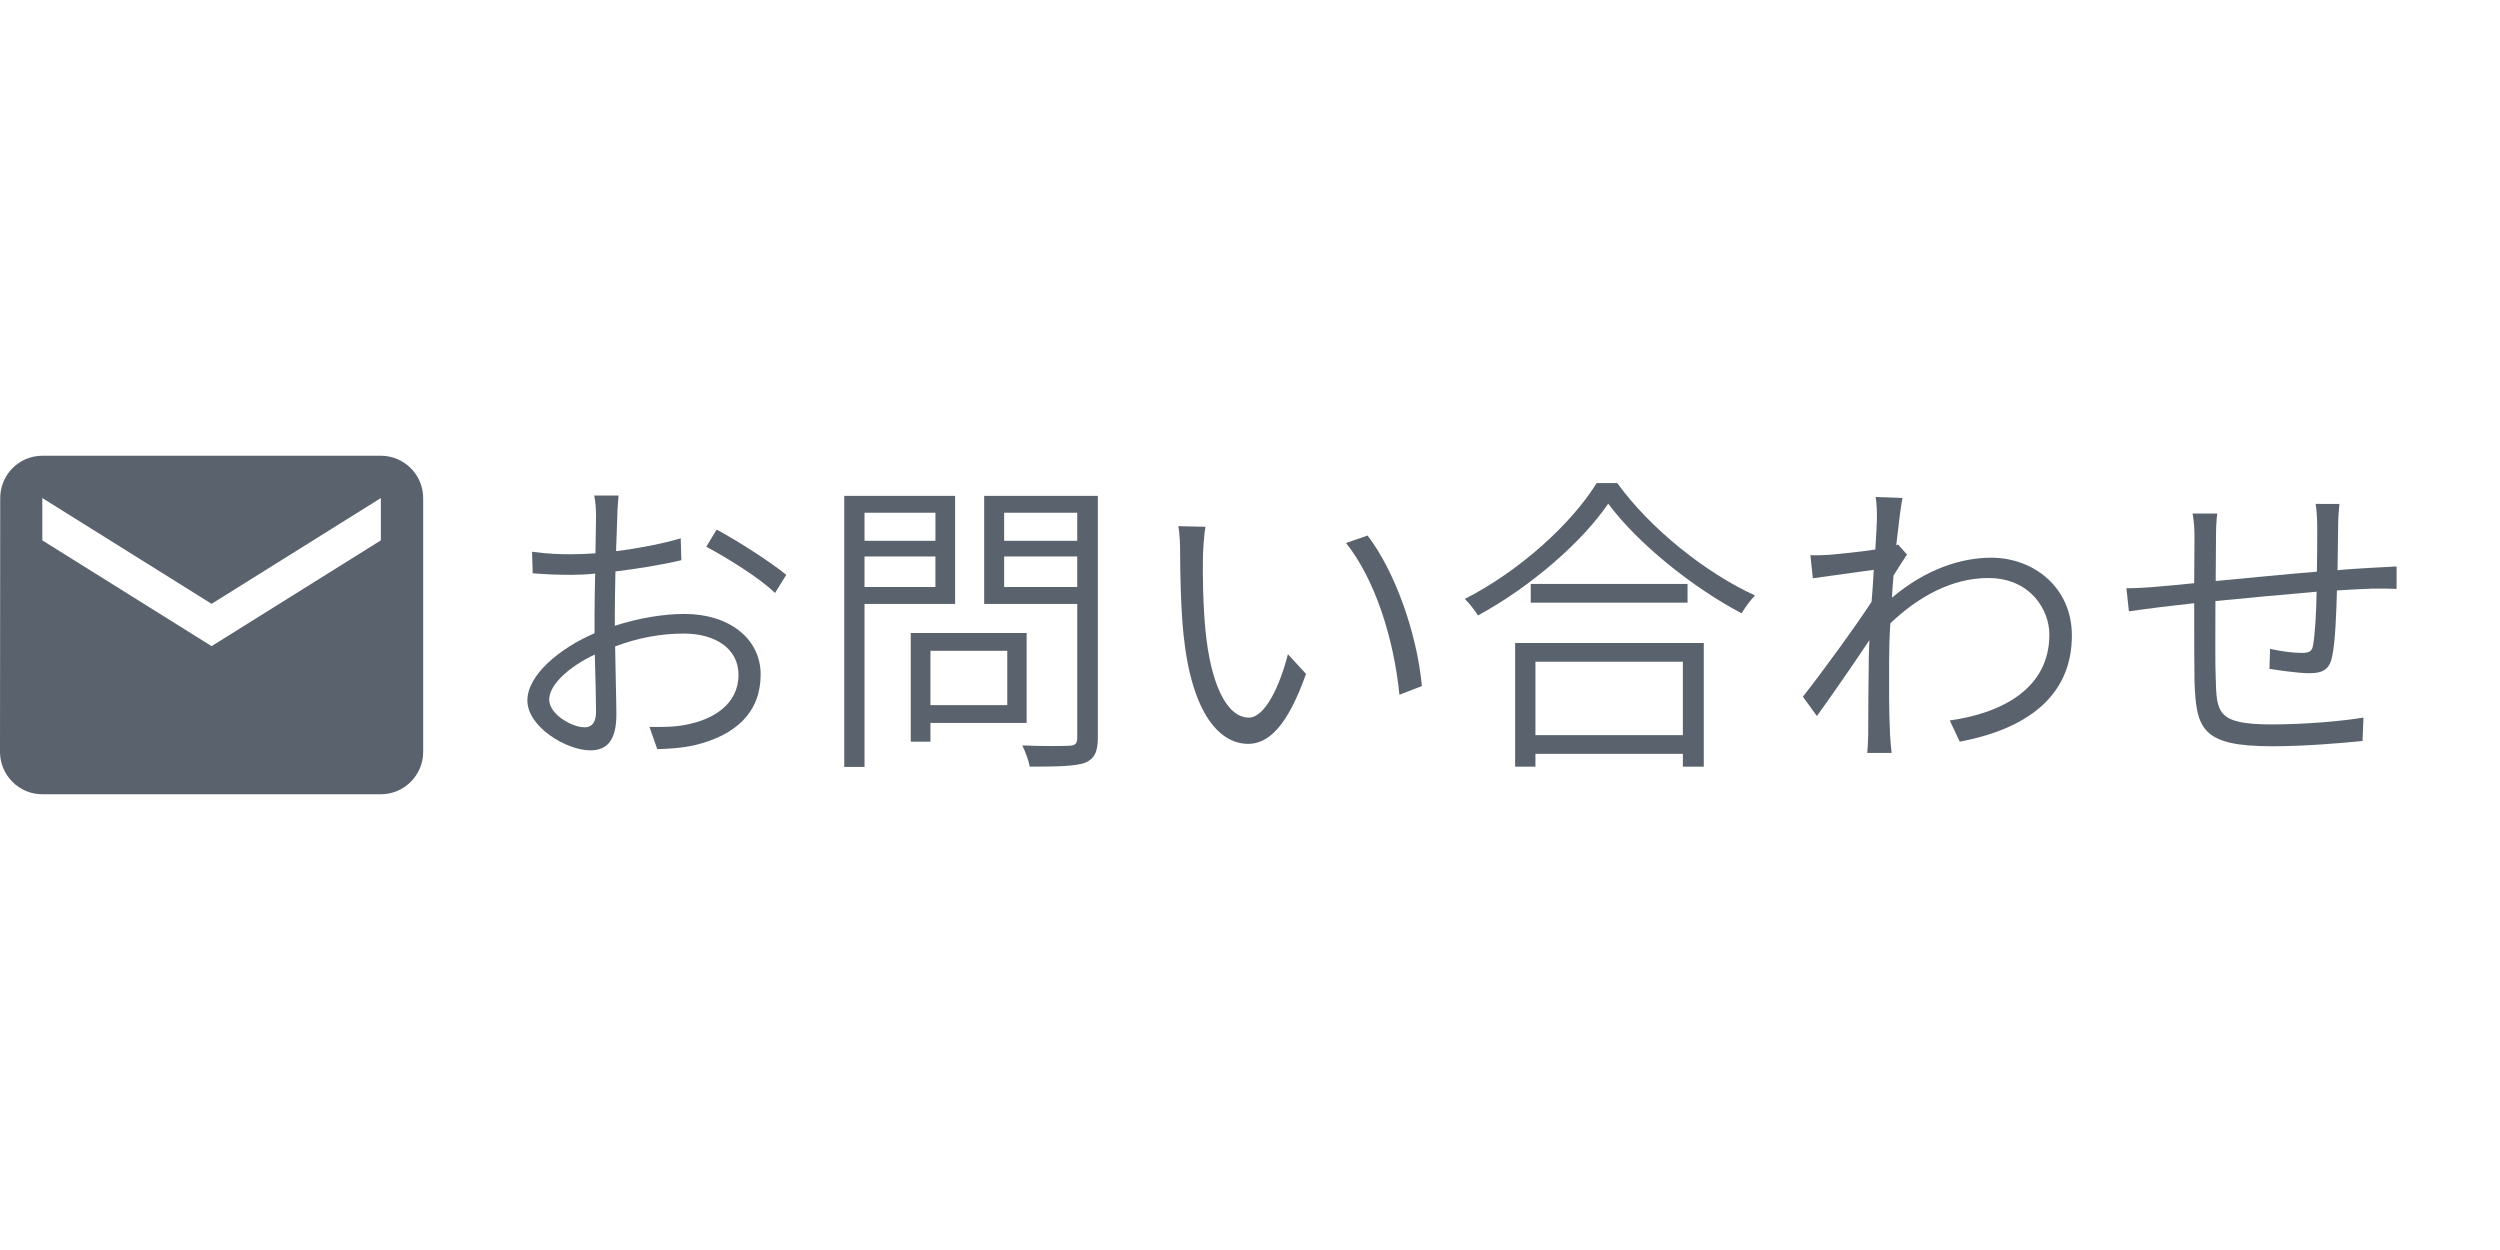 <?xml version="1.0" encoding="utf-8"?>
<!-- Generator: Adobe Illustrator 22.0.1, SVG Export Plug-In . SVG Version: 6.00 Build 0)  -->
<svg version="1.1" id="レイヤー_1" xmlns="http://www.w3.org/2000/svg" xmlns:xlink="http://www.w3.org/1999/xlink" x="0px"
	 y="0px" viewBox="0 0 96 48" style="enable-background:new 0 0 96 48;" xml:space="preserve">
<style type="text/css">
	.st0{fill:#5A636D;}
</style>
<g>
	<path class="st0" d="M14.625,17.5h-13c-0.894,0-1.617,0.731-1.617,1.625L0,28.875C0,29.769,0.731,30.5,1.625,30.5h13
		c0.894,0,1.625-0.731,1.625-1.625v-9.75C16.25,18.231,15.519,17.5,14.625,17.5z M14.625,20.75l-6.5,4.062l-6.5-4.062v-1.625
		l6.5,4.062l6.5-4.062V20.75z"/>
</g>
<g>
	<path class="st0" d="M23.608,24.03c0.923-0.3,1.883-0.455,2.675-0.455c1.715,0,2.926,0.947,2.926,2.326
		c0,1.439-0.936,2.327-2.519,2.711c-0.528,0.12-1.056,0.144-1.451,0.155l-0.3-0.852c0.432,0,0.924,0.013,1.392-0.084
		c1.043-0.191,2.027-0.779,2.027-1.919c0-1.043-0.948-1.583-2.087-1.583c-0.923,0-1.775,0.168-2.65,0.492
		c0.012,1.007,0.048,2.074,0.048,2.614c0,1.031-0.384,1.379-1.007,1.379c-0.888,0-2.411-0.887-2.411-1.919
		c0-0.971,1.235-2.002,2.579-2.578v-0.636c0-0.504,0.012-1.091,0.024-1.655c-0.348,0.036-0.66,0.048-0.924,0.048
		c-0.54,0-1.043-0.023-1.475-0.06l-0.024-0.827c0.636,0.084,1.055,0.096,1.487,0.096c0.276,0,0.6-0.012,0.947-0.036
		c0.012-0.659,0.024-1.211,0.024-1.427c0-0.229-0.024-0.601-0.072-0.792h0.936c-0.012,0.204-0.048,0.504-0.048,0.768
		c-0.012,0.288-0.024,0.779-0.048,1.367c0.875-0.107,1.799-0.288,2.483-0.492l0.024,0.84c-0.696,0.168-1.643,0.324-2.531,0.432
		c-0.012,0.588-0.024,1.199-0.024,1.691V24.03z M22.888,27.329c0-0.456-0.024-1.308-0.048-2.195
		c-0.996,0.468-1.751,1.163-1.751,1.728c0,0.563,0.863,1.067,1.367,1.067C22.745,27.928,22.888,27.712,22.888,27.329z
		 M27.518,20.336c0.828,0.443,2.111,1.271,2.675,1.738l-0.432,0.696c-0.588-0.576-1.871-1.367-2.639-1.775L27.518,20.336z"/>
	<path class="st0" d="M33.198,23.191v6.26h-0.779v-10.41h4.257v4.15H33.198z M33.198,19.688v1.08h2.723v-1.08H33.198z M35.92,22.542
		v-1.175h-2.723v1.175H35.92z M35.729,27.76v0.72h-0.756v-4.174h4.45v3.454H35.729z M35.729,24.99v2.087h2.95V24.99H35.729z
		 M42.157,28.335c0,0.552-0.144,0.815-0.503,0.96c-0.396,0.132-1.08,0.144-2.111,0.144c-0.036-0.216-0.18-0.6-0.288-0.815
		c0.804,0.036,1.583,0.024,1.811,0.012c0.216-0.012,0.3-0.071,0.3-0.312v-5.133h-3.574v-4.15h4.365V28.335z M38.559,19.688v1.08
		h2.806v-1.08H38.559z M41.365,22.542v-1.175h-2.806v1.175H41.365z"/>
	<path class="st0" d="M46.193,21.332c-0.012,0.731,0,1.859,0.096,2.854c0.192,2.039,0.804,3.37,1.667,3.37
		c0.612,0,1.188-1.199,1.499-2.435l0.696,0.756c-0.708,2.003-1.439,2.687-2.219,2.687c-1.08,0-2.159-1.116-2.483-4.174
		c-0.107-1.02-0.132-2.459-0.132-3.154c0-0.264-0.012-0.768-0.071-1.031l1.043,0.023C46.241,20.492,46.205,21.02,46.193,21.332z
		 M54.601,26.345l-0.863,0.335c-0.216-2.183-0.947-4.449-2.051-5.828l0.827-0.288C53.569,21.943,54.409,24.306,54.601,26.345z"/>
	<path class="st0" d="M62.103,18.549c1.271,1.763,3.406,3.454,5.289,4.317c-0.18,0.18-0.384,0.468-0.516,0.684
		c-1.87-0.983-3.981-2.675-5.121-4.21c-0.983,1.451-2.95,3.179-5.001,4.294c-0.108-0.18-0.324-0.456-0.504-0.636
		c2.099-1.067,4.102-2.891,5.062-4.449H62.103z M58.181,24.69h7.244v4.749h-0.803v-0.491h-5.661v0.491h-0.78V24.69z M64.802,22.423
		v0.719h-6.021v-0.719H64.802z M58.961,25.41v2.818h5.661V25.41H58.961z"/>
	<path class="st0" d="M73.228,21.295c-0.144,0.216-0.348,0.528-0.516,0.804c-0.024,0.275-0.048,0.563-0.06,0.852
		c1.318-1.115,2.674-1.535,3.813-1.535c1.619,0,3.082,1.127,3.095,2.962c0.012,2.387-1.775,3.622-4.306,4.103l-0.384-0.816
		c1.99-0.275,3.838-1.223,3.825-3.31c0-0.912-0.707-2.159-2.351-2.159c-1.379,0-2.675,0.708-3.754,1.739
		c-0.036,0.516-0.048,1.02-0.048,1.451c0,1.104-0.012,1.787,0.036,2.83c0.012,0.204,0.036,0.48,0.06,0.696h-0.936
		c0.013-0.156,0.036-0.48,0.036-0.672c0-1.151,0.012-1.703,0.024-2.975c0-0.168,0.012-0.407,0.023-0.684
		c-0.587,0.888-1.403,2.063-2.015,2.915l-0.54-0.744c0.66-0.827,2.051-2.734,2.639-3.646c0.036-0.408,0.061-0.828,0.084-1.224
		c-0.527,0.072-1.571,0.216-2.339,0.323l-0.096-0.887c0.252,0.012,0.479,0,0.731-0.013c0.384-0.035,1.128-0.107,1.764-0.203
		c0.035-0.588,0.06-1.032,0.06-1.164c0-0.264,0-0.563-0.048-0.852l1.031,0.036c-0.06,0.276-0.144,0.96-0.24,1.812l0.072-0.024
		L73.228,21.295z"/>
	<path class="st0" d="M89.833,19.353c-0.023,0.203-0.048,0.587-0.048,0.827c-0.012,0.54-0.012,1.176-0.023,1.715
		c0.504-0.048,0.971-0.071,1.379-0.096c0.312-0.012,0.624-0.036,0.888-0.048v0.863c-0.18-0.012-0.588-0.012-0.888-0.012
		c-0.372,0.012-0.852,0.036-1.403,0.071c-0.023,0.852-0.06,1.955-0.18,2.52c-0.096,0.503-0.348,0.659-0.876,0.659
		c-0.443,0-1.223-0.12-1.535-0.168l0.024-0.768c0.408,0.096,0.911,0.156,1.199,0.156c0.3,0,0.42-0.048,0.456-0.324
		c0.071-0.396,0.12-1.247,0.132-2.026c-1.235,0.107-2.675,0.239-3.886,0.359c0,1.247-0.013,2.507,0.012,2.962
		c0.036,1.308,0.036,1.775,2.135,1.775c1.319,0,2.782-0.132,3.538-0.264l-0.036,0.899c-0.791,0.084-2.242,0.204-3.454,0.204
		c-2.698,0-2.938-0.636-2.998-2.495c-0.012-0.516-0.012-1.787-0.012-2.998c-0.552,0.06-1.02,0.12-1.344,0.156
		c-0.372,0.048-0.84,0.107-1.163,0.155l-0.096-0.887c0.371,0,0.803-0.024,1.199-0.061c0.312-0.023,0.804-0.072,1.403-0.132
		l0.012-1.728c0-0.335-0.012-0.587-0.072-0.947h0.947c-0.035,0.252-0.048,0.576-0.048,0.912l-0.012,1.679
		c1.176-0.108,2.591-0.252,3.886-0.359c0.012-0.576,0.012-1.235,0.012-1.739c0-0.264-0.023-0.66-0.06-0.863H89.833z"/>
</g>
</svg>
